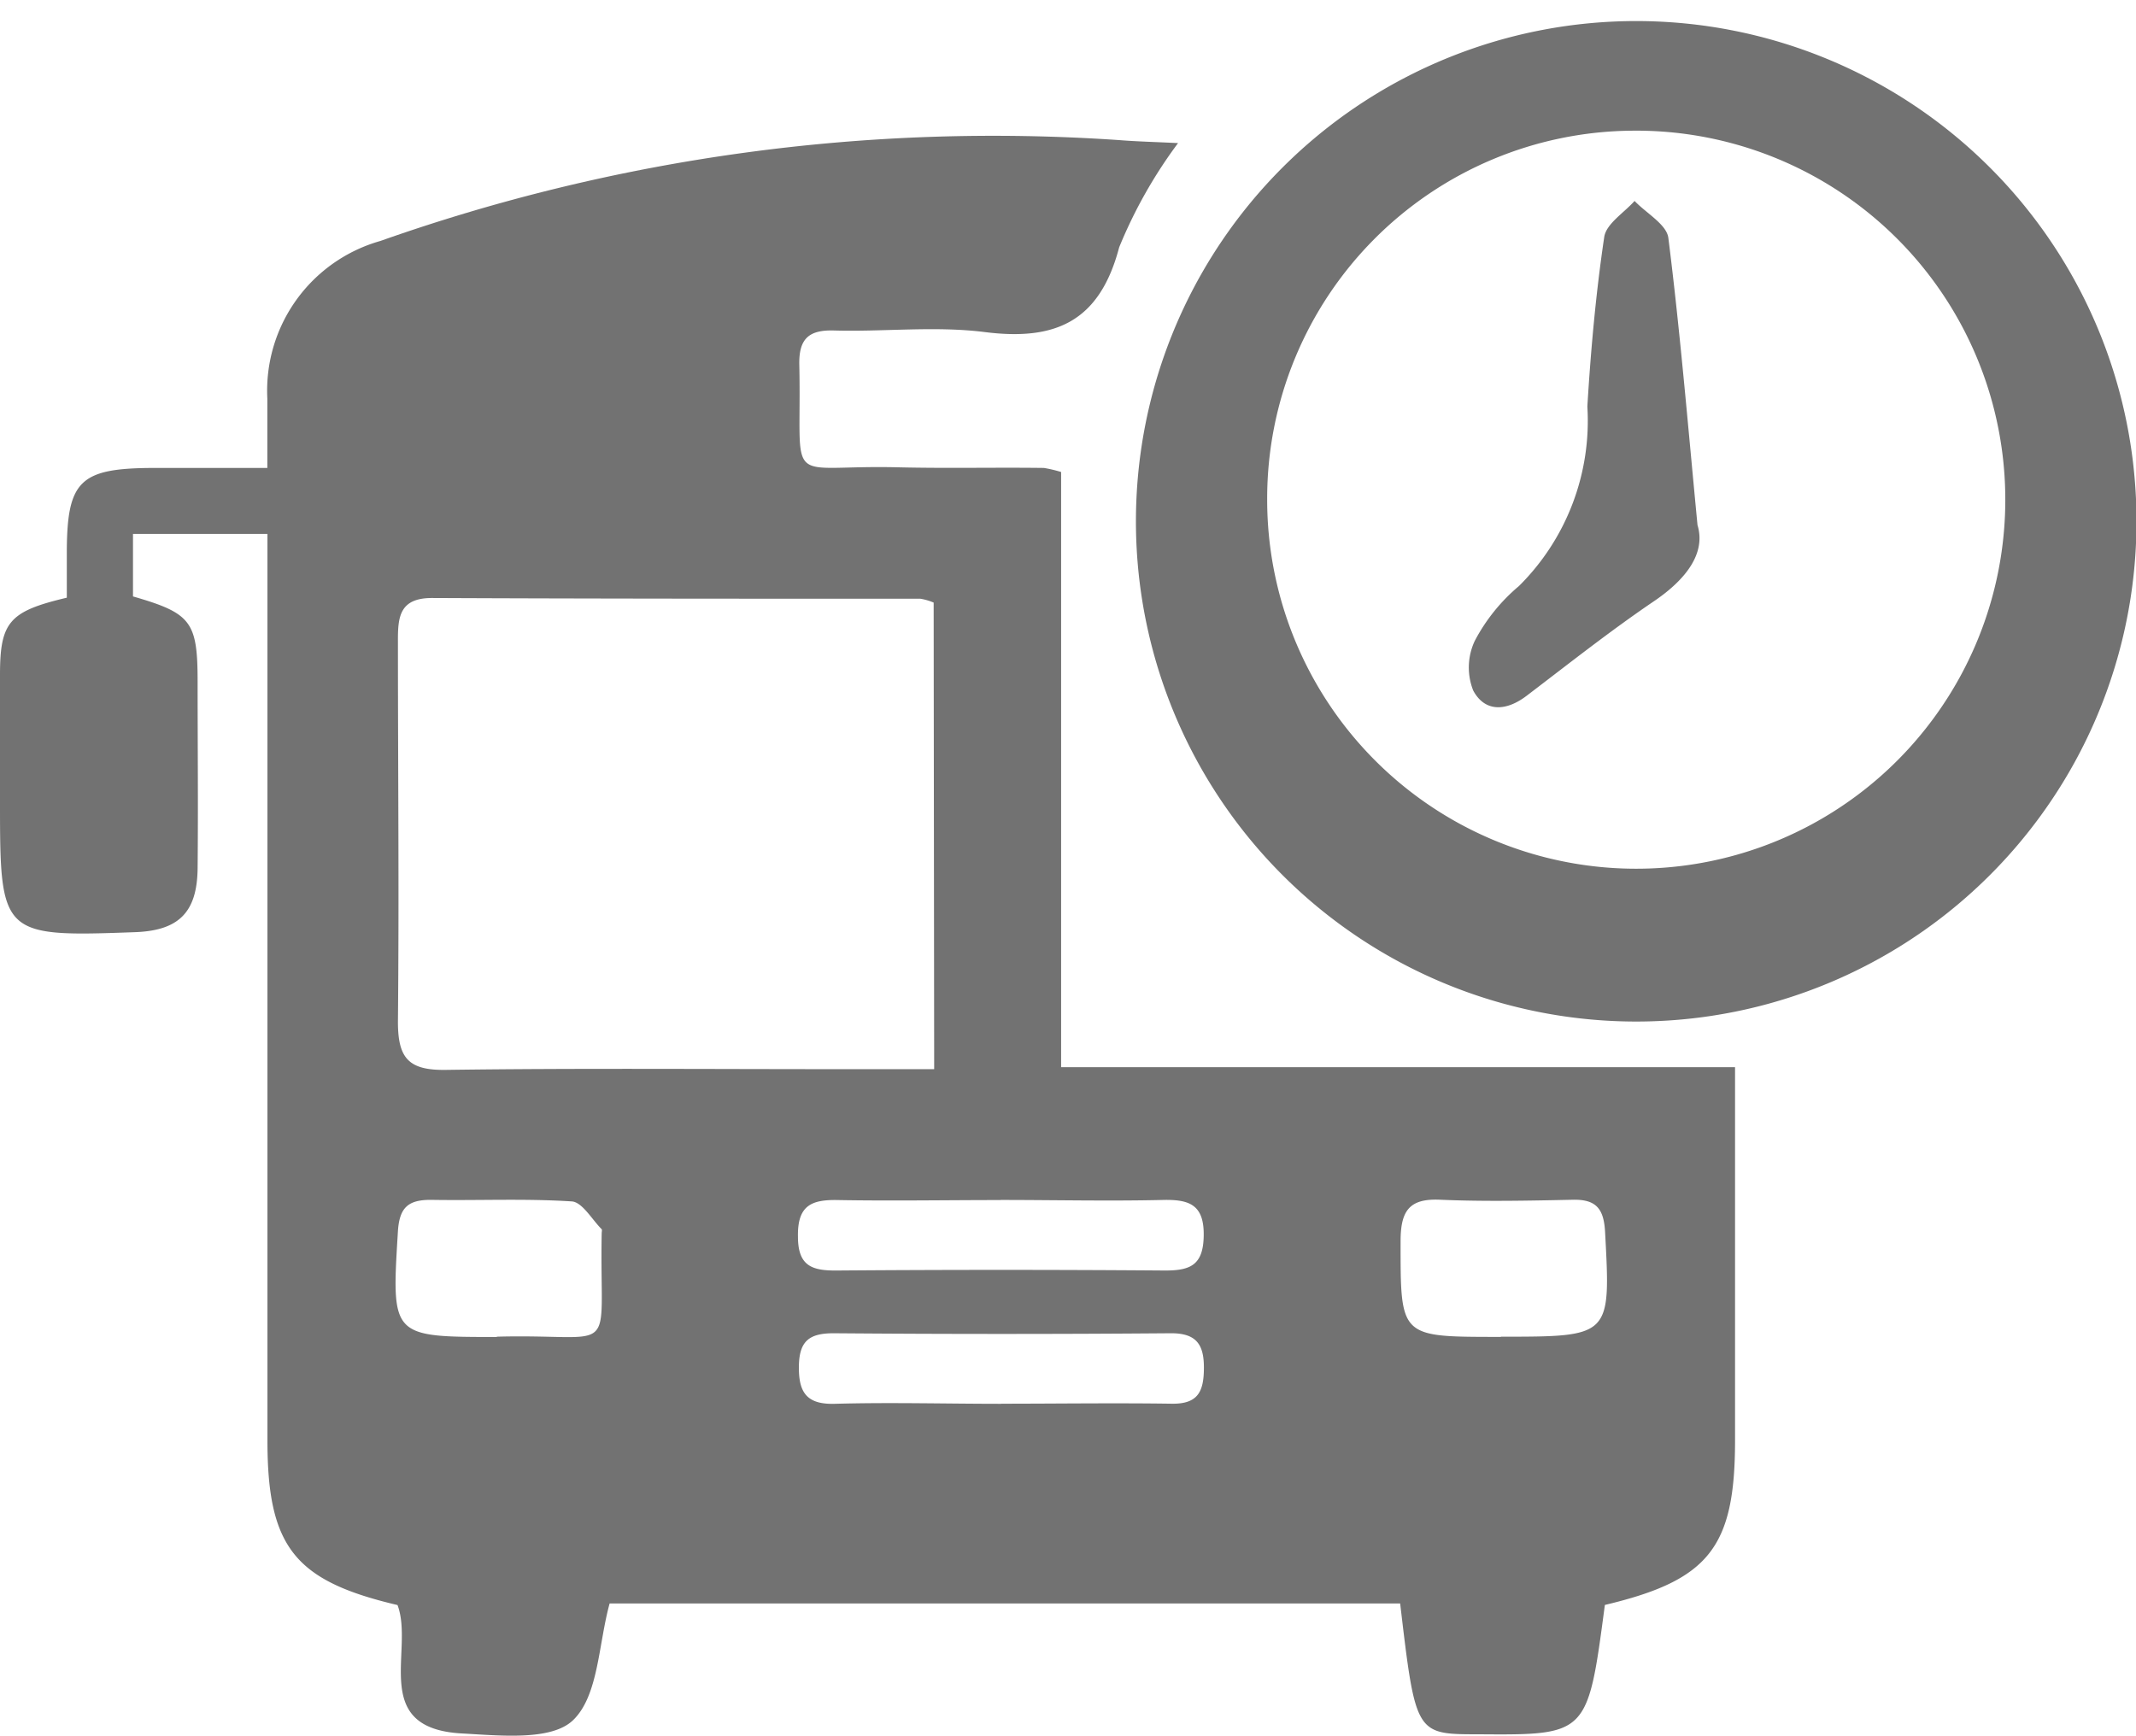 <svg id="Group_17771" data-name="Group 17771" xmlns="http://www.w3.org/2000/svg" xmlns:xlink="http://www.w3.org/1999/xlink" width="20.494" height="16.658" viewBox="0 0 20.494 16.658">
  <defs>
    <clipPath id="clip-path">
      <rect id="Rectangle_10525" data-name="Rectangle 10525" width="20.494" height="16.658" fill="#727272"/>
    </clipPath>
  </defs>
  <g id="Group_17770" data-name="Group 17770" clip-path="url(#clip-path)">
    <path id="Path_7742" data-name="Path 7742" d="M2.566,19.963H1.276v.6c.558.161.619.241.62.81,0,.6.006,1.2,0,1.8-.005.427-.185.6-.615.612C.02,23.831,0,23.813,0,22.558c0-.414,0-.828,0-1.242,0-.508.088-.61.641-.741,0-.133,0-.277,0-.42,0-.707.122-.824.844-.825h1.08c0-.246,0-.456,0-.665A1.493,1.493,0,0,1,3.65,17.152a17.648,17.648,0,0,1,7.083-.968c.173.014.346.018.57.029a4.559,4.559,0,0,0-.565,1c-.19.723-.622.9-1.3.812-.474-.058-.961,0-1.441-.014-.242-.006-.333.085-.328.328.026,1.212-.166.958.947.985.467.011.935,0,1.4.006a1.285,1.285,0,0,1,.165.039v5.711h6.466v.455q0,1.563,0,3.126c0,1.027-.25,1.342-1.249,1.579-.165,1.249-.165,1.249-1.216,1.241-.6,0-.6,0-.748-1.255H5.849c-.108.392-.106.885-.351,1.12-.208.2-.7.147-1.068.127-.886-.049-.453-.8-.616-1.232-.989-.232-1.248-.559-1.248-1.58q0-4.088,0-8.176v-.525m6.392.662a.54.54,0,0,0-.128-.037c-1.562,0-3.123,0-4.685-.007-.317,0-.328.188-.327.422,0,1.215.012,2.429,0,3.644,0,.348.1.467.458.462,1.254-.017,2.509-.007,3.764-.007h.923ZM4.765,27.666c1.194-.032.985.234,1.008-.992,0-.013.005-.032,0-.039-.094-.094-.186-.26-.287-.267-.449-.029-.9-.007-1.353-.015-.215,0-.3.071-.315.3-.062,1.015-.068,1.015.949,1.016M9.6,26.355c-.519,0-1.038.009-1.557,0-.259-.006-.392.052-.387.35,0,.281.132.328.371.326q1.577-.012,3.154,0c.242,0,.363-.054.368-.331.006-.3-.137-.352-.391-.346-.519.012-1.038,0-1.557,0M14.4,27.666c1.059,0,1.054,0,1-1.006-.012-.217-.082-.312-.305-.308-.425.009-.85.018-1.274,0-.3-.015-.382.106-.383.394,0,.922-.012.921.924.922h.04m-4.8.641c.546,0,1.091-.008,1.637,0,.256.005.311-.117.312-.342s-.071-.336-.32-.334q-1.617.013-3.233,0c-.237,0-.331.077-.333.322s.074.362.342.355c.532-.015,1.064,0,1.6,0" transform="translate(0 -14.84)" fill="#727272"/>
    <path id="Path_7743" data-name="Path 7743" d="M136.009,4.779a4.8,4.8,0,0,1,9.591.034,4.8,4.8,0,1,1-9.591-.034m1.254.01a3.541,3.541,0,1,0,3.5-3.534,3.53,3.53,0,0,0-3.5,3.534" transform="translate(-125.105 -0.001)" fill="#727272"/>
    <path id="Path_7744" data-name="Path 7744" d="M177.966,27.144c.08.263-.1.516-.424.734-.418.284-.817.6-1.218.905-.2.151-.4.153-.51-.052a.6.6,0,0,1,.015-.477,1.75,1.75,0,0,1,.424-.526,2.232,2.232,0,0,0,.656-1.722c.033-.544.082-1.089.162-1.627.019-.127.19-.232.291-.346.112.118.307.225.324.354.11.871.183,1.746.28,2.758" transform="translate(-161.679 -22.105)" fill="#727272"/>
  </g>
</svg>
